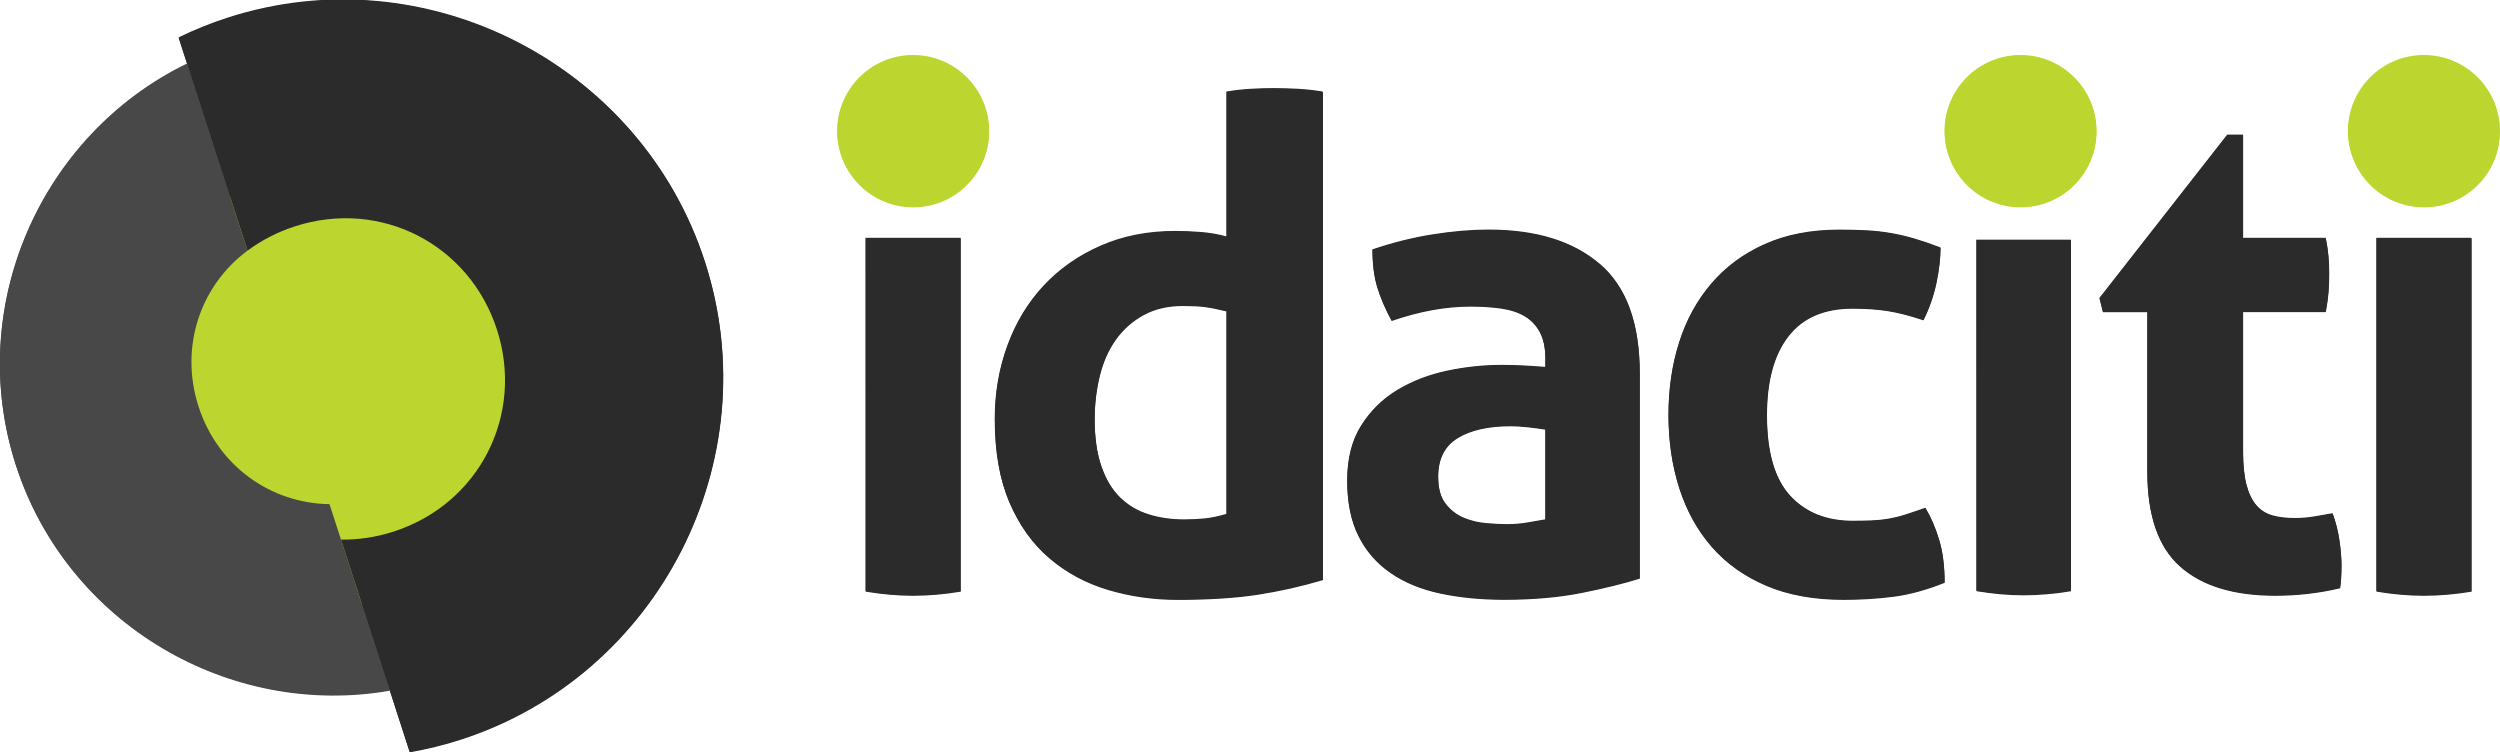 <?xml version="1.0" encoding="UTF-8" standalone="no"?>
<!-- Created with Inkscape (http://www.inkscape.org/) -->

<svg
   xmlns:dc="http://purl.org/dc/elements/1.1/"
   xmlns:cc="http://creativecommons.org/ns#"
   xmlns:rdf="http://www.w3.org/1999/02/22-rdf-syntax-ns#"
   xmlns:svg="http://www.w3.org/2000/svg"
   xmlns="http://www.w3.org/2000/svg"
   xmlns:sodipodi="http://sodipodi.sourceforge.net/DTD/sodipodi-0.dtd"
   xmlns:inkscape="http://www.inkscape.org/namespaces/inkscape"
   width="90.485mm"
   height="27.229mm"
   viewBox="0 0 90.485 27.229"
   version="1.1"
   id="svg9308"
   inkscape:version="0.92.3 (2405546, 2018-03-11)"
   sodipodi:docname="idaciti_logo_with_mark_and_type.svg">
  <defs
     id="defs9302" />
  <sodipodi:namedview
     id="base"
     pagecolor="#ffffff"
     bordercolor="#666666"
     borderopacity="1.0"
     inkscape:pageopacity="0.0"
     inkscape:pageshadow="2"
     inkscape:zoom="2.8284272"
     inkscape:cx="60.536716"
     inkscape:cy="38.590213"
     inkscape:document-units="mm"
     inkscape:current-layer="layer1"
     showgrid="false"
     fit-margin-top="0"
     fit-margin-left="0"
     fit-margin-right="0"
     fit-margin-bottom="0"
     inkscape:window-width="1920"
     inkscape:window-height="1017"
     inkscape:window-x="-8"
     inkscape:window-y="-8"
     inkscape:window-maximized="1" />
  <g
     inkscape:label="Layer 1"
     inkscape:groupmode="layer"
     id="layer1"
     transform="translate(-34.889,-118.588)">
    <g
       style="enable-background:new"
       id="g999"
       transform="matrix(1.883,0,0,1.883,-71.083,-344.104)">
      <circle
         r="4.219"
         cy="253.108"
         cx="62.889"
         id="path5432-5"
         style="opacity:1;vector-effect:none;fill:#bfd730;fill-opacity:1;stroke:none;stroke-width:0.011;stroke-linecap:butt;stroke-linejoin:miter;stroke-miterlimit:4;stroke-dasharray:none;stroke-dashoffset:0;stroke-opacity:1" />
      <path
         id="path815-1-00-0-7-7-6"
         d="m 63.769,258.986 c -3.079,0.537 -6.199,-1.276 -7.186,-4.328 -0.987,-3.052 0.48,-6.349 3.29,-7.717 l 1.16,3.586 c -0.905,0.671 -1.311,1.851 -0.941,2.996 0.37,1.145 1.391,1.863 2.517,1.877 z"
         style="color:#000000;font-style:normal;font-variant:normal;font-weight:normal;font-stretch:normal;font-size:medium;line-height:normal;font-family:sans-serif;font-variant-ligatures:normal;font-variant-position:normal;font-variant-caps:normal;font-variant-numeric:normal;font-variant-alternates:normal;font-feature-settings:normal;text-indent:0;text-align:start;text-decoration:none;text-decoration-line:none;text-decoration-style:solid;text-decoration-color:#000000;letter-spacing:normal;word-spacing:normal;text-transform:none;writing-mode:lr-tb;direction:ltr;text-orientation:mixed;dominant-baseline:auto;baseline-shift:baseline;text-anchor:start;white-space:normal;shape-padding:0;clip-rule:nonzero;display:inline;overflow:visible;visibility:visible;opacity:1;isolation:auto;mix-blend-mode:normal;color-interpolation:sRGB;color-interpolation-filters:linearRGB;solid-color:#000000;solid-opacity:1;vector-effect:none;fill:#484848;fill-opacity:1;fill-rule:nonzero;stroke:none;stroke-width:0.006;stroke-linecap:butt;stroke-linejoin:miter;stroke-miterlimit:4;stroke-dasharray:none;stroke-dashoffset:0;stroke-opacity:1;color-rendering:auto;image-rendering:auto;shape-rendering:auto;text-rendering:auto;enable-background:accumulate"
         inkscape:connector-curvature="0" />
      <path
         id="path815-1-0-8-4-5-9-3"
         d="m 65.136,259.926 c -0.326,0.106 -0.655,0.186 -0.984,0.243 l -1.322,-4.088 c 0.333,0.004 0.674,-0.046 1.013,-0.155 1.644,-0.532 2.516,-2.238 1.984,-3.882 -0.532,-1.644 -2.238,-2.516 -3.882,-1.984 -0.338,0.109 -0.644,0.269 -0.912,0.467 l -1.322,-4.088 c 0.3,-0.146 0.614,-0.274 0.94,-0.379 3.805,-1.231 7.945,0.885 9.176,4.69 1.231,3.805 -0.885,7.945 -4.69,9.176 z"
         style="color:#000000;font-style:normal;font-variant:normal;font-weight:normal;font-stretch:normal;font-size:medium;line-height:normal;font-family:sans-serif;font-variant-ligatures:normal;font-variant-position:normal;font-variant-caps:normal;font-variant-numeric:normal;font-variant-alternates:normal;font-feature-settings:normal;text-indent:0;text-align:start;text-decoration:none;text-decoration-line:none;text-decoration-style:solid;text-decoration-color:#000000;letter-spacing:normal;word-spacing:normal;text-transform:none;writing-mode:lr-tb;direction:ltr;text-orientation:mixed;dominant-baseline:auto;baseline-shift:baseline;text-anchor:start;white-space:normal;shape-padding:0;clip-rule:nonzero;display:inline;overflow:visible;visibility:visible;opacity:1;isolation:auto;mix-blend-mode:normal;color-interpolation:sRGB;color-interpolation-filters:linearRGB;solid-color:#000000;solid-opacity:1;vector-effect:none;fill:#2b2b2b;fill-opacity:1;fill-rule:nonzero;stroke:none;stroke-width:4.204;stroke-linecap:butt;stroke-linejoin:miter;stroke-miterlimit:4;stroke-dasharray:none;stroke-dashoffset:0;stroke-opacity:1;color-rendering:auto;image-rendering:auto;shape-rendering:auto;text-rendering:auto;enable-background:accumulate"
         inkscape:connector-curvature="0" />
      <path
         id="path5004-5-9-2"
         d="m 72.37,248.237 c 0,-0.806 0.653,-1.459 1.459,-1.459 0.806,0 1.459,0.653 1.459,1.459 0,0.806 -0.653,1.459 -1.459,1.459 -0.806,0 -1.459,-0.653 -1.459,-1.459 z"
         inkscape:connector-curvature="0"
         style="fill:#bfd730;stroke-width:0.012" />
      <path
         id="path5006-1-6-67"
         d="m 101.409,248.237 c 0,-0.806 0.653,-1.459 1.459,-1.459 0.806,0 1.459,0.653 1.459,1.459 0,0.806 -0.653,1.459 -1.459,1.459 -0.806,0 -1.459,-0.653 -1.459,-1.459 z"
         inkscape:connector-curvature="0"
         style="fill:#bfd730;stroke-width:0.012" />
      <path
         id="path5008-8-2-4"
         d="m 93.73,258.751 c -0.013,0.004 -0.025,0.009 -0.037,0.014 -0.007,0.019 -0.015,0.039 -0.022,0.059 0.02,-0.025 0.04,-0.05 0.059,-0.073 z"
         inkscape:connector-curvature="0"
         style="fill:none;stroke-width:0.012" />
      <path
         id="path5044-2-35-0"
         d="m 80.771,247.414 c -0.149,0 -0.3,0.004 -0.453,0.013 -0.153,0.009 -0.309,0.026 -0.466,0.053 v 2.785 c -0.158,-0.044 -0.322,-0.072 -0.493,-0.086 -0.171,-0.013 -0.335,-0.02 -0.493,-0.02 -0.525,0 -1.003,0.094 -1.432,0.282 -0.429,0.188 -0.795,0.445 -1.097,0.768 -0.302,0.324 -0.534,0.707 -0.696,1.15 -0.162,0.442 -0.243,0.913 -0.243,1.412 0,0.631 0.094,1.165 0.283,1.603 0.188,0.438 0.444,0.795 0.768,1.071 0.324,0.276 0.698,0.477 1.123,0.604 0.425,0.127 0.869,0.191 1.333,0.191 0.604,0 1.119,-0.033 1.543,-0.098 0.425,-0.066 0.843,-0.16 1.254,-0.283 v -9.379 c -0.158,-0.026 -0.315,-0.044 -0.473,-0.053 -0.158,-0.008 -0.311,-0.013 -0.46,-0.013 z m -0.919,8.184 c -0.149,0.044 -0.285,0.072 -0.407,0.086 -0.123,0.013 -0.258,0.02 -0.407,0.02 -0.245,0 -0.473,-0.033 -0.683,-0.099 -0.21,-0.066 -0.392,-0.173 -0.545,-0.322 -0.153,-0.149 -0.274,-0.348 -0.361,-0.598 -0.088,-0.249 -0.131,-0.554 -0.131,-0.913 0,-0.289 0.033,-0.567 0.098,-0.834 0.066,-0.267 0.169,-0.499 0.309,-0.696 0.14,-0.197 0.317,-0.355 0.532,-0.473 0.214,-0.118 0.466,-0.177 0.755,-0.177 0.166,0 0.304,0.007 0.414,0.02 0.109,0.013 0.252,0.042 0.427,0.085 v 3.901 z m 7.173,-4.808 c -0.512,-0.438 -1.224,-0.657 -2.134,-0.657 -0.333,0 -0.692,0.031 -1.077,0.092 -0.385,0.061 -0.771,0.158 -1.156,0.289 0,0.28 0.031,0.521 0.092,0.722 0.061,0.201 0.153,0.416 0.276,0.644 0.534,-0.184 1.038,-0.276 1.511,-0.276 0.219,0 0.418,0.013 0.598,0.039 0.179,0.026 0.33,0.077 0.453,0.151 0.122,0.075 0.219,0.177 0.289,0.309 0.07,0.131 0.105,0.302 0.105,0.512 v 0.158 c -0.307,-0.026 -0.587,-0.039 -0.841,-0.039 -0.35,0 -0.701,0.037 -1.051,0.112 -0.35,0.074 -0.668,0.197 -0.952,0.368 -0.285,0.171 -0.517,0.399 -0.696,0.683 -0.18,0.285 -0.269,0.637 -0.269,1.057 0,0.42 0.072,0.775 0.217,1.064 0.145,0.289 0.35,0.525 0.617,0.709 0.267,0.184 0.587,0.315 0.959,0.394 0.372,0.079 0.782,0.118 1.228,0.118 0.552,0 1.046,-0.044 1.484,-0.131 0.438,-0.088 0.81,-0.179 1.117,-0.276 v -3.941 c 0,-0.963 -0.256,-1.664 -0.769,-2.102 z m -1.044,4.913 c -0.096,0.018 -0.21,0.037 -0.341,0.059 -0.131,0.022 -0.263,0.033 -0.394,0.033 -0.114,0 -0.247,-0.007 -0.401,-0.02 -0.153,-0.013 -0.298,-0.048 -0.433,-0.105 -0.136,-0.057 -0.252,-0.147 -0.348,-0.269 -0.096,-0.123 -0.144,-0.298 -0.144,-0.526 0,-0.341 0.125,-0.589 0.374,-0.742 0.25,-0.153 0.589,-0.23 1.018,-0.23 0.096,0 0.206,0.007 0.328,0.02 0.122,0.013 0.236,0.029 0.341,0.046 z m 7.305,-0.223 c -0.149,0.052 -0.278,0.096 -0.388,0.131 -0.11,0.035 -0.217,0.061 -0.322,0.079 -0.105,0.018 -0.213,0.029 -0.322,0.033 -0.11,0.004 -0.23,0.007 -0.361,0.007 -0.508,0 -0.911,-0.162 -1.208,-0.486 -0.298,-0.324 -0.447,-0.841 -0.447,-1.55 0,-0.657 0.138,-1.163 0.414,-1.517 0.276,-0.355 0.685,-0.532 1.228,-0.532 0.254,0 0.479,0.015 0.677,0.046 0.197,0.031 0.427,0.09 0.69,0.177 0.114,-0.228 0.197,-0.466 0.25,-0.716 0.052,-0.25 0.079,-0.475 0.079,-0.676 -0.184,-0.07 -0.35,-0.127 -0.499,-0.171 -0.149,-0.044 -0.298,-0.079 -0.447,-0.105 -0.149,-0.026 -0.304,-0.044 -0.466,-0.053 -0.162,-0.008 -0.339,-0.013 -0.532,-0.013 -0.543,0 -1.02,0.092 -1.432,0.276 -0.412,0.184 -0.755,0.438 -1.031,0.762 -0.276,0.324 -0.482,0.701 -0.617,1.13 -0.136,0.429 -0.204,0.893 -0.204,1.392 0,0.508 0.07,0.979 0.21,1.412 0.14,0.434 0.348,0.808 0.624,1.123 0.276,0.315 0.624,0.563 1.044,0.742 0.42,0.179 0.915,0.269 1.484,0.269 0.333,0 0.652,-0.02 0.959,-0.059 0.307,-0.039 0.635,-0.129 0.985,-0.269 0,-0.315 -0.035,-0.589 -0.105,-0.821 -0.07,-0.232 -0.158,-0.436 -0.263,-0.611 z m 7.825,0.105 c -0.096,0.018 -0.208,0.037 -0.335,0.059 -0.127,0.022 -0.256,0.033 -0.388,0.033 -0.167,0 -0.311,-0.017 -0.433,-0.052 -0.123,-0.035 -0.226,-0.101 -0.309,-0.197 -0.083,-0.096 -0.147,-0.228 -0.19,-0.394 -0.044,-0.166 -0.066,-0.385 -0.066,-0.657 v -2.667 h 1.59 c 0.026,-0.14 0.044,-0.267 0.052,-0.381 0.009,-0.114 0.013,-0.232 0.013,-0.355 0,-0.114 -0.004,-0.223 -0.013,-0.328 -0.009,-0.105 -0.026,-0.223 -0.052,-0.355 h -1.59 v -1.983 h -0.302 l -2.456,3.139 0.066,0.263 h 0.854 v 3.074 c 0,0.841 0.21,1.447 0.63,1.819 0.42,0.372 1.029,0.558 1.826,0.558 0.429,0 0.845,-0.048 1.248,-0.144 0.009,-0.061 0.015,-0.125 0.02,-0.191 0.004,-0.066 0.007,-0.147 0.007,-0.243 0,-0.14 -0.013,-0.3 -0.039,-0.48 -0.026,-0.179 -0.07,-0.352 -0.131,-0.519 z m -28.195,1.497 c 0.315,0.052 0.617,0.079 0.906,0.079 0.298,0 0.604,-0.026 0.919,-0.079 v -6.791 h -1.826 z m 29.039,-6.791 v 6.791 c 0.315,0.052 0.618,0.079 0.907,0.079 0.297,0 0.604,-0.026 0.919,-0.079 v -6.791 z"
         mask="url(#SVGID_5_)"
         inkscape:connector-curvature="0"
         style="fill:#2b2b2b;fill-opacity:1;stroke-width:0.012" />
      <path
         id="path5470-9-9"
         d="m 94.267,257.074 c 0.313,0.052 0.613,0.078 0.9,0.078 0.296,0 0.6,-0.026 0.913,-0.078 v -6.747 h -1.814 z"
         style="opacity:1;vector-effect:none;fill:#2b2b2b;fill-opacity:1;stroke:none;stroke-width:0.012;stroke-linecap:butt;stroke-linejoin:miter;stroke-miterlimit:4;stroke-dasharray:none;stroke-dashoffset:0;stroke-opacity:1"
         inkscape:connector-curvature="0" />
      <path
         id="path5006-1-6-6-4"
         d="m 93.655,248.237 c 0,-0.806 0.653,-1.459 1.459,-1.459 0.806,0 1.459,0.653 1.459,1.459 0,0.806 -0.653,1.459 -1.459,1.459 -0.806,0 -1.459,-0.653 -1.459,-1.459 z"
         inkscape:connector-curvature="0"
         style="fill:#bfd730;stroke-width:0.012" />
    </g>
    <circle
       r="7.945"
       cy="132.52"
       cx="47.342"
       id="circle9877"
       style="opacity:1;vector-effect:none;fill:#bcd62f;fill-opacity:1;stroke:none;stroke-width:0.021;stroke-linecap:butt;stroke-linejoin:miter;stroke-miterlimit:4;stroke-dasharray:none;stroke-dashoffset:0;stroke-opacity:1" />
    <path
       id="path9879"
       d="m 49,143.588 c -5.798,1.011 -11.673,-2.403 -13.532,-8.15 -1.859,-5.747 0.904,-11.955 6.195,-14.531 l 2.184,6.753 c -1.704,1.263 -2.469,3.485 -1.772,5.641 0.697,2.156 2.619,3.508 4.74,3.534 z"
       style="color:#000000;font-style:normal;font-variant:normal;font-weight:normal;font-stretch:normal;font-size:medium;line-height:normal;font-family:sans-serif;font-variant-ligatures:normal;font-variant-position:normal;font-variant-caps:normal;font-variant-numeric:normal;font-variant-alternates:normal;font-feature-settings:normal;text-indent:0;text-align:start;text-decoration:none;text-decoration-line:none;text-decoration-style:solid;text-decoration-color:#000000;letter-spacing:normal;word-spacing:normal;text-transform:none;writing-mode:lr-tb;direction:ltr;text-orientation:mixed;dominant-baseline:auto;baseline-shift:baseline;text-anchor:start;white-space:normal;shape-padding:0;clip-rule:nonzero;display:inline;overflow:visible;visibility:visible;opacity:1;isolation:auto;mix-blend-mode:normal;color-interpolation:sRGB;color-interpolation-filters:linearRGB;solid-color:#000000;solid-opacity:1;vector-effect:none;fill:#484848;fill-opacity:1;fill-rule:nonzero;stroke:none;stroke-width:0.012;stroke-linecap:butt;stroke-linejoin:miter;stroke-miterlimit:4;stroke-dasharray:none;stroke-dashoffset:0;stroke-opacity:1;color-rendering:auto;image-rendering:auto;shape-rendering:auto;text-rendering:auto;enable-background:accumulate"
       inkscape:connector-curvature="0" />
    <path
       id="path9881"
       d="m 51.574,145.359 c -0.614,0.199 -1.233,0.35 -1.853,0.458 l -2.49,-7.698 c 0.627,0.008 1.269,-0.086 1.907,-0.292 3.095,-1.001 4.738,-4.215 3.737,-7.31 -1.001,-3.095 -4.215,-4.738 -7.31,-3.737 -0.637,0.206 -1.213,0.506 -1.717,0.88 l -2.49,-7.698 c 0.566,-0.275 1.156,-0.515 1.77,-0.714 7.166,-2.318 14.961,1.666 17.279,8.832 2.318,7.166 -1.666,14.961 -8.832,17.279 z"
       style="color:#000000;font-style:normal;font-variant:normal;font-weight:normal;font-stretch:normal;font-size:medium;line-height:normal;font-family:sans-serif;font-variant-ligatures:normal;font-variant-position:normal;font-variant-caps:normal;font-variant-numeric:normal;font-variant-alternates:normal;font-feature-settings:normal;text-indent:0;text-align:start;text-decoration:none;text-decoration-line:none;text-decoration-style:solid;text-decoration-color:#000000;letter-spacing:normal;word-spacing:normal;text-transform:none;writing-mode:lr-tb;direction:ltr;text-orientation:mixed;dominant-baseline:auto;baseline-shift:baseline;text-anchor:start;white-space:normal;shape-padding:0;clip-rule:nonzero;display:inline;overflow:visible;visibility:visible;opacity:1;isolation:auto;mix-blend-mode:normal;color-interpolation:sRGB;color-interpolation-filters:linearRGB;solid-color:#000000;solid-opacity:1;vector-effect:none;fill:#2b2b2b;fill-opacity:1;fill-rule:nonzero;stroke:none;stroke-width:7.916;stroke-linecap:butt;stroke-linejoin:miter;stroke-miterlimit:4;stroke-dasharray:none;stroke-dashoffset:0;stroke-opacity:1;color-rendering:auto;image-rendering:auto;shape-rendering:auto;text-rendering:auto;enable-background:accumulate"
       inkscape:connector-curvature="0" />
    <path
       id="path9883"
       d="m 65.196,123.346 c 0,-1.517 1.23,-2.747 2.747,-2.747 1.517,0 2.747,1.23 2.747,2.747 0,1.517 -1.23,2.747 -2.747,2.747 -1.517,0 -2.747,-1.229 -2.747,-2.747 z"
       inkscape:connector-curvature="0"
       style="fill:#bcd62f;stroke-width:0.022;fill-opacity:1" />
    <path
       id="path9885"
       d="m 119.879,123.346 c 0,-1.517 1.23,-2.747 2.747,-2.747 1.517,0 2.747,1.23 2.747,2.747 0,1.517 -1.23,2.747 -2.747,2.747 -1.517,0 -2.747,-1.229 -2.747,-2.747 z"
       inkscape:connector-curvature="0"
       style="fill:#bcd62f;stroke-width:0.022;fill-opacity:1" />
    <path
       id="path9887"
       d="m 105.418,143.146 c -0.024,0.008 -0.046,0.017 -0.07,0.026 -0.013,0.036 -0.028,0.073 -0.042,0.111 0.038,-0.048 0.076,-0.095 0.111,-0.138 z"
       inkscape:connector-curvature="0"
       style="fill:none;stroke-width:0.022" />
    <path
       id="path9889"
       d="m 81.016,121.797 c -0.281,0 -0.565,0.008 -0.853,0.025 -0.289,0.017 -0.581,0.05 -0.878,0.099 v 5.244 c -0.297,-0.083 -0.606,-0.136 -0.928,-0.161 -0.322,-0.025 -0.631,-0.037 -0.927,-0.037 -0.99,0 -1.889,0.177 -2.696,0.532 -0.808,0.355 -1.497,0.837 -2.065,1.447 -0.569,0.61 -1.006,1.332 -1.311,2.165 -0.306,0.833 -0.458,1.719 -0.458,2.659 0,1.187 0.177,2.194 0.532,3.018 0.354,0.825 0.837,1.497 1.447,2.016 0.61,0.519 1.315,0.899 2.115,1.138 0.8,0.239 1.636,0.359 2.511,0.359 1.138,0 2.106,-0.062 2.906,-0.185 0.799,-0.124 1.587,-0.301 2.362,-0.532 v -17.662 c -0.297,-0.049 -0.594,-0.083 -0.891,-0.099 -0.297,-0.015 -0.586,-0.025 -0.866,-0.025 z m -1.731,15.411 c -0.281,0.083 -0.536,0.136 -0.767,0.161 -0.231,0.025 -0.487,0.037 -0.767,0.037 -0.462,0 -0.891,-0.062 -1.286,-0.186 -0.396,-0.124 -0.738,-0.325 -1.027,-0.606 -0.289,-0.28 -0.516,-0.655 -0.68,-1.125 -0.165,-0.47 -0.247,-1.043 -0.247,-1.719 0,-0.544 0.062,-1.067 0.185,-1.571 0.124,-0.503 0.317,-0.94 0.581,-1.311 0.264,-0.371 0.598,-0.668 1.002,-0.89 0.404,-0.222 0.878,-0.334 1.422,-0.334 0.313,0 0.573,0.013 0.779,0.037 0.206,0.025 0.474,0.078 0.804,0.16 v 7.347 z m 13.507,-9.054 c -0.964,-0.824 -2.305,-1.237 -4.019,-1.237 -0.627,0 -1.303,0.058 -2.028,0.173 -0.726,0.115 -1.451,0.297 -2.177,0.544 0,0.528 0.058,0.981 0.173,1.36 0.115,0.379 0.288,0.784 0.519,1.212 1.006,-0.347 1.954,-0.52 2.845,-0.52 0.412,0 0.787,0.025 1.125,0.074 0.338,0.05 0.622,0.145 0.854,0.284 0.231,0.14 0.412,0.334 0.544,0.581 0.132,0.248 0.198,0.569 0.198,0.965 v 0.297 c -0.577,-0.049 -1.105,-0.074 -1.583,-0.074 -0.66,0 -1.32,0.07 -1.979,0.211 -0.66,0.14 -1.258,0.371 -1.793,0.693 -0.536,0.322 -0.973,0.75 -1.311,1.286 -0.338,0.536 -0.507,1.2 -0.507,1.991 0,0.792 0.136,1.46 0.408,2.004 0.272,0.544 0.659,0.989 1.162,1.335 0.503,0.346 1.105,0.594 1.806,0.742 0.701,0.149 1.472,0.223 2.313,0.223 1.039,0 1.97,-0.083 2.795,-0.247 0.824,-0.165 1.525,-0.338 2.103,-0.519 v -7.421 c 0,-1.814 -0.482,-3.133 -1.447,-3.958 z m -1.966,9.252 c -0.182,0.033 -0.396,0.07 -0.643,0.111 -0.247,0.042 -0.495,0.062 -0.742,0.062 -0.214,0 -0.466,-0.013 -0.754,-0.037 -0.289,-0.025 -0.561,-0.09 -0.816,-0.198 -0.256,-0.107 -0.474,-0.276 -0.655,-0.507 -0.182,-0.231 -0.272,-0.56 -0.272,-0.99 0,-0.643 0.235,-1.109 0.705,-1.397 0.47,-0.288 1.109,-0.433 1.917,-0.433 0.181,0 0.387,0.013 0.618,0.037 0.231,0.025 0.445,0.054 0.643,0.087 z m 13.757,-0.421 c -0.281,0.099 -0.524,0.182 -0.73,0.247 -0.206,0.066 -0.408,0.115 -0.606,0.148 -0.198,0.033 -0.4,0.054 -0.606,0.062 -0.206,0.008 -0.433,0.013 -0.68,0.013 -0.957,0 -1.715,-0.305 -2.276,-0.915 -0.561,-0.61 -0.841,-1.583 -0.841,-2.919 0,-1.237 0.26,-2.189 0.779,-2.857 0.519,-0.668 1.29,-1.002 2.313,-1.002 0.478,0 0.903,0.029 1.274,0.087 0.371,0.058 0.804,0.169 1.298,0.334 0.214,-0.429 0.371,-0.878 0.47,-1.348 0.099,-0.47 0.148,-0.894 0.148,-1.274 -0.346,-0.132 -0.66,-0.239 -0.94,-0.322 -0.281,-0.082 -0.561,-0.148 -0.841,-0.198 -0.281,-0.05 -0.573,-0.082 -0.878,-0.099 -0.305,-0.015 -0.639,-0.025 -1.002,-0.025 -1.023,0 -1.921,0.173 -2.696,0.52 -0.775,0.346 -1.422,0.825 -1.942,1.435 -0.519,0.61 -0.907,1.32 -1.163,2.127 -0.256,0.808 -0.383,1.682 -0.383,2.622 0,0.957 0.132,1.843 0.396,2.659 0.264,0.817 0.655,1.521 1.175,2.115 0.519,0.594 1.175,1.06 1.967,1.398 0.792,0.338 1.723,0.507 2.795,0.507 0.626,0 1.228,-0.037 1.806,-0.111 0.577,-0.074 1.196,-0.243 1.855,-0.507 0,-0.594 -0.066,-1.109 -0.198,-1.546 -0.132,-0.437 -0.297,-0.82 -0.494,-1.15 z m 14.735,0.198 c -0.182,0.033 -0.392,0.07 -0.631,0.111 -0.239,0.041 -0.482,0.062 -0.73,0.062 -0.314,0 -0.586,-0.033 -0.816,-0.099 -0.231,-0.066 -0.425,-0.19 -0.581,-0.371 -0.157,-0.181 -0.276,-0.429 -0.359,-0.742 -0.083,-0.313 -0.124,-0.726 -0.124,-1.237 v -5.021 h 2.993 c 0.049,-0.264 0.082,-0.503 0.099,-0.717 0.017,-0.214 0.025,-0.437 0.025,-0.668 0,-0.214 -0.008,-0.421 -0.025,-0.618 -0.017,-0.198 -0.049,-0.421 -0.099,-0.668 h -2.993 v -3.735 h -0.569 l -4.626,5.912 0.124,0.495 h 1.608 v 5.788 c 0,1.583 0.396,2.725 1.187,3.426 0.791,0.701 1.937,1.051 3.438,1.051 0.808,0 1.591,-0.091 2.35,-0.272 0.017,-0.115 0.028,-0.235 0.037,-0.359 0.008,-0.124 0.013,-0.276 0.013,-0.458 0,-0.264 -0.025,-0.565 -0.074,-0.903 -0.049,-0.338 -0.132,-0.664 -0.247,-0.977 z m -53.094,2.82 c 0.594,0.099 1.162,0.149 1.707,0.149 0.561,0 1.138,-0.05 1.731,-0.149 v -12.789 h -3.438 z m 54.684,-12.789 v 12.789 c 0.594,0.099 1.163,0.149 1.707,0.149 0.56,0 1.138,-0.05 1.731,-0.149 v -12.789 z"
       mask="url(#SVGID_5_)"
       inkscape:connector-curvature="0"
       style="fill:#2b2b2b;fill-opacity:1;stroke-width:0.022" />
    <path
       id="path9891"
       d="m 106.431,139.987 c 0.59,0.098 1.155,0.148 1.696,0.148 0.557,0 1.131,-0.049 1.72,-0.148 v -12.706 h -3.416 z"
       style="opacity:1;vector-effect:none;fill:#2b2b2b;fill-opacity:1;stroke:none;stroke-width:0.022;stroke-linecap:butt;stroke-linejoin:miter;stroke-miterlimit:4;stroke-dasharray:none;stroke-dashoffset:0;stroke-opacity:1"
       inkscape:connector-curvature="0" />
    <path
       id="path9893"
       d="m 105.278,123.346 c 0,-1.517 1.23,-2.747 2.747,-2.747 1.517,0 2.747,1.23 2.747,2.747 0,1.517 -1.23,2.747 -2.747,2.747 -1.517,0 -2.747,-1.229 -2.747,-2.747 z"
       inkscape:connector-curvature="0"
       style="fill:#bcd62f;stroke-width:0.022;fill-opacity:1" />
  </g>
</svg>
